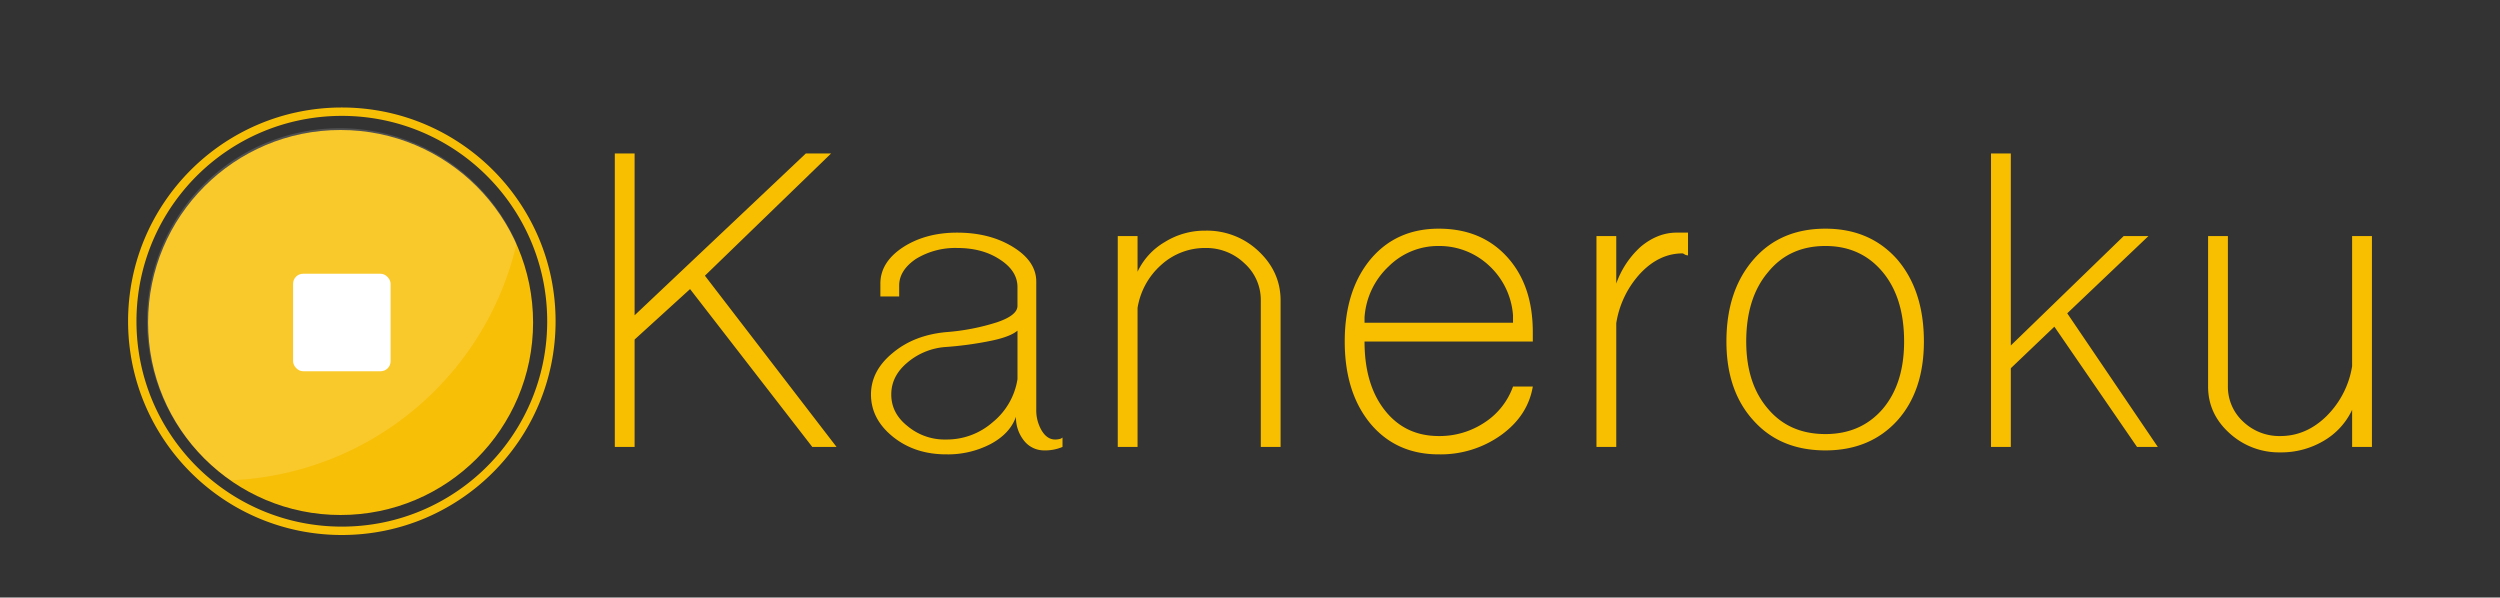 <svg xmlns="http://www.w3.org/2000/svg" xmlns:xlink="http://www.w3.org/1999/xlink" width="1000" height="239" viewBox="0 0 1000 239">
  <rect x="0" y="0" width="1000" height="239" fill="#333333" stroke="none"/>
  <defs>
    <clipPath id="clip-カスタムサイズ_1">
      <rect width="1000" height="239"/>
    </clipPath>
  </defs>
  <g id="カスタムサイズ_1" data-name="カスタムサイズ – 1" clip-path="url(#clip-カスタムサイズ_1)">
    <path id="パス_1" data-name="パス 1" d="M15.471,47.413H7.553V-69.981h7.919V-5.246l68.5-64.735h10.1l-50.482,48.9,52.659,68.5h-9.7l-48.9-63.151L15.471,4.454Zm124.643,2.97q-12.472,0-21.182-6.929-8.908-7.127-8.909-17.025,0-9.5,8.711-16.629,8.513-7.127,21.38-8.315A88.46,88.46,0,0,0,160.5-2.475q8.117-2.772,8.117-6.533V-16.53q0-6.533-7.127-11.086-6.929-4.553-17.025-4.553a30.234,30.234,0,0,0-16.431,4.355q-6.731,4.553-6.731,10.69v4.355h-7.523v-5.147q0-8.513,8.909-14.452,9.106-5.939,21.776-5.939,13.066,0,22.37,5.741t9.3,13.858V32.367a16.011,16.011,0,0,0,2.178,8.513q2.178,3.563,5.345,3.563a7.36,7.36,0,0,0,1.782-.2,2.51,2.51,0,0,0,1.188-.594v3.761a17.814,17.814,0,0,1-7.523,1.386,10.118,10.118,0,0,1-7.919-3.959,14.739,14.739,0,0,1-3.167-9.5q-2.376,6.731-10.1,10.888A37,37,0,0,1,140.114,50.382Zm0-5.939a27.839,27.839,0,0,0,18.609-6.929,27.7,27.7,0,0,0,9.9-17.223V.891q-2.772,2.376-10.1,3.959a139.951,139.951,0,0,1-18.411,2.574,26.467,26.467,0,0,0-15.639,6.335q-6.335,5.345-6.335,12.67,0,7.523,6.533,12.67A23.139,23.139,0,0,0,140.114,44.443Zm76.537,2.97h-7.919V-36.921h7.919v14.254a27.037,27.037,0,0,1,10.888-11.878A30.137,30.137,0,0,1,243.773-39.1a29.938,29.938,0,0,1,21.182,8.117q8.908,8.315,8.909,19.8v58.6h-7.919v-58.6a19.627,19.627,0,0,0-6.533-14.848,22.044,22.044,0,0,0-15.639-6.137,26.058,26.058,0,0,0-17.619,6.731,29.2,29.2,0,0,0-9.5,17.223Zm120.485,2.97q-17.025,0-27.319-12.274Q299.523,25.637,299.523,5.246t10.294-32.862Q320.112-39.89,337.137-39.89t27.319,11.284Q374.75-17.322,374.75,1.485V5.246H307.442q0,17.223,8.117,27.517t21.578,10.294a32.388,32.388,0,0,0,18.213-5.345,28.577,28.577,0,0,0,11.482-14.452h7.919q-1.98,11.68-12.67,19.4A41.479,41.479,0,0,1,337.137,50.382ZM307.442-2.277h59.39V-5.246a30.005,30.005,0,0,0-9.5-19.8,29.1,29.1,0,0,0-20.193-7.919,28.034,28.034,0,0,0-19.995,8.117,30.759,30.759,0,0,0-9.7,20.391Zm100.689,49.69h-7.919V-36.921h7.919v19a35.9,35.9,0,0,1,9.9-14.848q6.731-5.543,14.254-5.543h4.553V-29.2a3.19,3.19,0,0,1-1.386-.4,2.041,2.041,0,0,0-.792-.4q-9.3,0-16.827,7.919a38.074,38.074,0,0,0-9.7,19.995ZM491.794,48.8q-18.015,0-28.705-11.878Q452.2,25.043,452.2,5.246q0-20.391,10.888-32.862,10.69-12.274,28.705-12.274,17.817,0,28.705,12.274,10.69,12.472,10.69,32.862,0,19.8-10.69,31.675Q509.611,48.8,491.794,48.8Zm0-6.533q14.254,0,22.964-10.1,8.512-10.1,8.513-26.923,0-17.421-8.513-27.715-8.711-10.492-22.964-10.492-14.452,0-22.964,10.492Q460.12-12.175,460.12,5.246q0,16.827,8.711,26.923Q477.343,42.266,491.794,42.266Zm74.161,5.147h-7.919V-69.981h7.919V6.83l45.136-43.751h9.9L588.524-6.038l36.228,53.451h-8.315L583.377-.693,565.956,15.936Zm107.816,2.178a29.3,29.3,0,0,1-20.391-7.721q-8.512-7.721-8.513-18.609V-36.921h7.919V23.261a18.914,18.914,0,0,0,6.137,14.056,20.95,20.95,0,0,0,14.847,5.741q10.294,0,18.411-7.919a36.086,36.086,0,0,0,10.294-19.995V-36.921H710.4V47.413h-7.919V32.565a28.19,28.19,0,0,1-11.482,12.472A33.268,33.268,0,0,1,673.771,49.591Z" transform="translate(238.371 131.36)" fill="#f8bf00"/>
    <path id="前面オブジェクトで型抜き_1" data-name="前面オブジェクトで型抜き 1" d="M85.5,171a86.132,86.132,0,0,1-17.231-1.737A85.032,85.032,0,0,1,37.7,156.4,85.75,85.75,0,0,1,6.719,118.78a85.069,85.069,0,0,1-4.982-16.049,86.333,86.333,0,0,1,0-34.462A85.032,85.032,0,0,1,14.6,37.7,85.75,85.75,0,0,1,52.22,6.719,85.07,85.07,0,0,1,68.269,1.737a86.333,86.333,0,0,1,34.462,0A85.032,85.032,0,0,1,133.3,14.6,85.75,85.75,0,0,1,164.281,52.22a85.071,85.071,0,0,1,4.982,16.049,86.333,86.333,0,0,1,0,34.462A85.032,85.032,0,0,1,156.4,133.3a85.75,85.75,0,0,1-37.617,30.977,85.07,85.07,0,0,1-16.049,4.982A86.132,86.132,0,0,1,85.5,171Zm0-167.648A82.75,82.75,0,0,0,68.945,5.021,81.7,81.7,0,0,0,39.571,17.382,82.389,82.389,0,0,0,9.808,53.525a81.734,81.734,0,0,0-4.787,15.42,82.946,82.946,0,0,0,0,33.111A81.7,81.7,0,0,0,17.382,131.43a82.389,82.389,0,0,0,36.143,29.762,81.734,81.734,0,0,0,15.42,4.787,82.948,82.948,0,0,0,33.111,0,81.7,81.7,0,0,0,29.374-12.361,82.387,82.387,0,0,0,29.762-36.142,81.734,81.734,0,0,0,4.787-15.42,82.948,82.948,0,0,0,0-33.111,81.7,81.7,0,0,0-12.361-29.374A82.388,82.388,0,0,0,117.476,9.808a81.734,81.734,0,0,0-15.42-4.787A82.752,82.752,0,0,0,85.5,3.352Z" transform="translate(51.234 43)" fill="#f8bf07"/>
    <circle id="楕円形_5" data-name="楕円形 5" cx="77" cy="77" r="77" transform="translate(59.234 52)" fill="#f8bf07"/>
    <path id="交差_1" data-name="交差 1" d="M0,77.165A77.178,77.178,0,0,1,147.835,46.129,122.521,122.521,0,0,1,33.519,140.81,77.085,77.085,0,0,1,0,77.165Z" transform="translate(58.793 51.282)" fill="rgba(255,255,255,0.15)"/>
    <rect id="長方形_1" data-name="長方形 1" width="39" height="39" rx="4" transform="translate(117.234 109.5)" fill="#fff"/>
  </g>
</svg>
